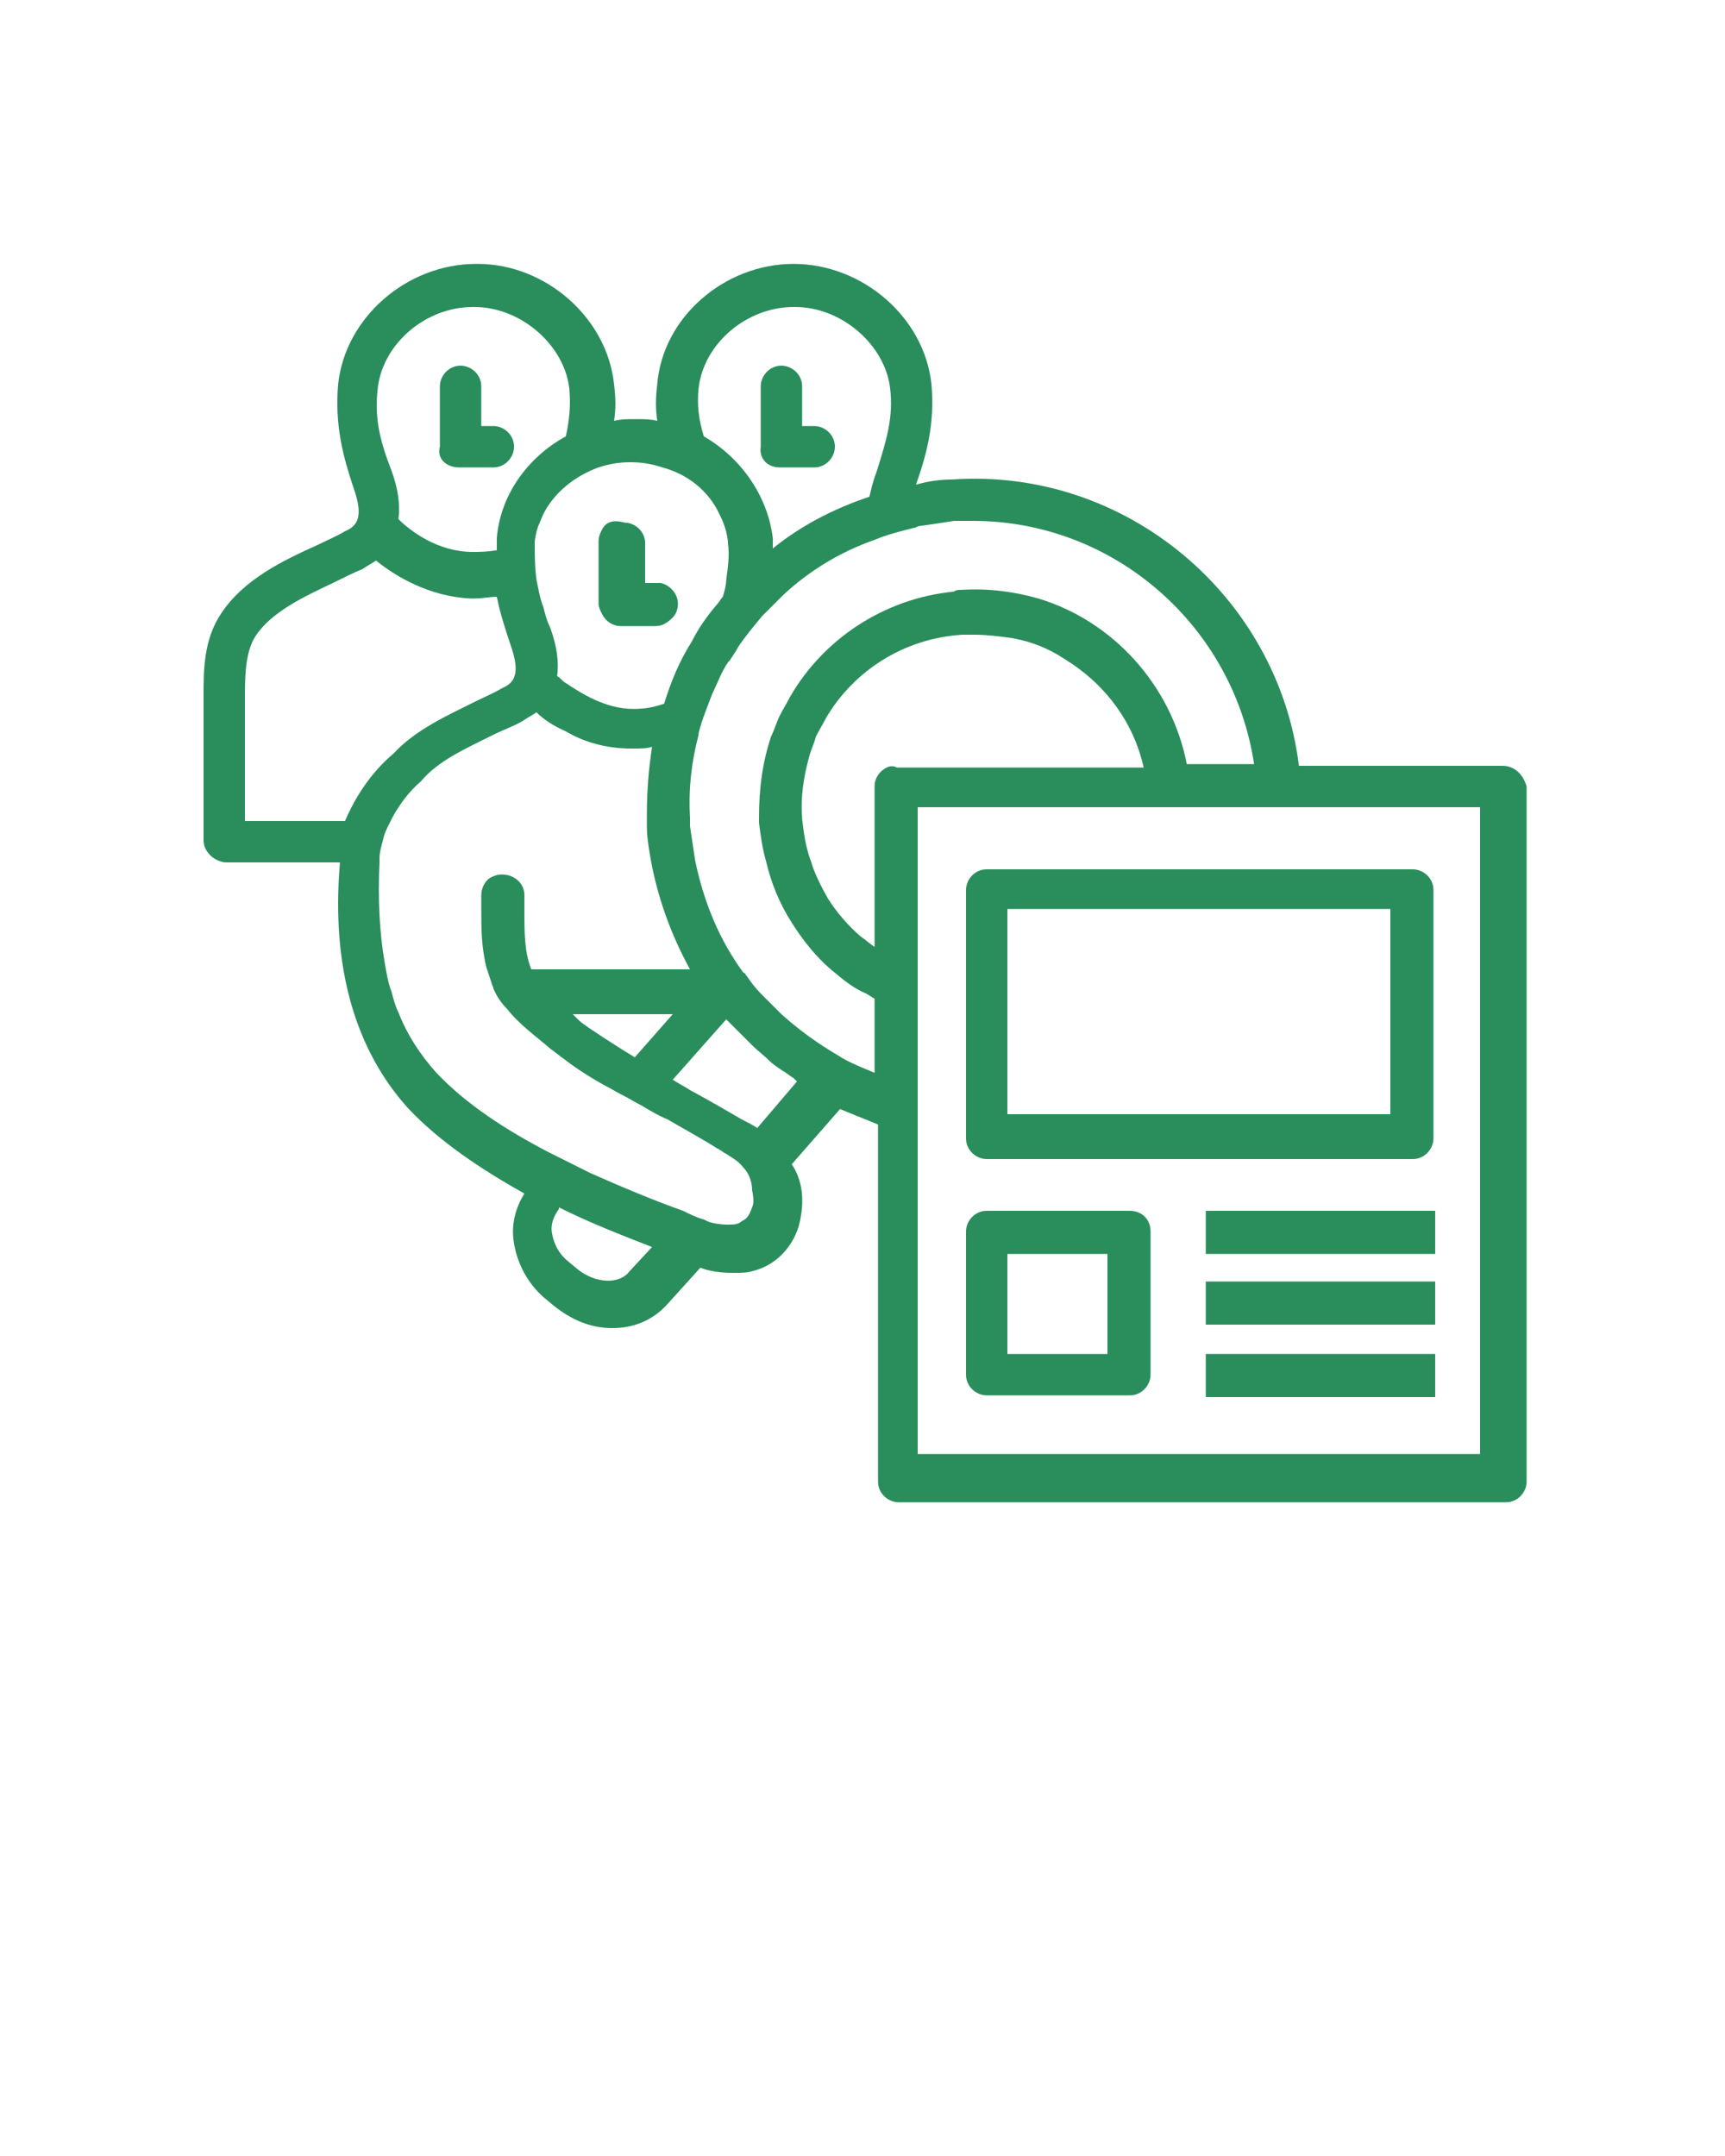 <?xml version="1.0" encoding="utf-8"?>
<!-- Generator: Adobe Illustrator 26.5.0, SVG Export Plug-In . SVG Version: 6.00 Build 0)  -->
<svg version="1.1" id="Layer_1" xmlns="http://www.w3.org/2000/svg" xmlns:xlink="http://www.w3.org/1999/xlink" x="0px" y="0px"
	 viewBox="0 0 100 125" style="enable-background:new 0 0 100 125;" xml:space="preserve">
<style type="text/css">
	.st0{fill:#2A8E5C;}
</style>
<g>
	<path class="st0" d="M26.6,27.1h2c0.7,0,1.2-0.6,1.2-1.2c0-0.7-0.6-1.2-1.2-1.2h-0.7v-2.3c0-0.7-0.6-1.2-1.2-1.2
		c-0.7,0-1.2,0.6-1.2,1.2v3.5C25.3,26.6,25.9,27.1,26.6,27.1z"/>
	<path class="st0" d="M45.2,27.1h2c0.7,0,1.2-0.6,1.2-1.2c0-0.7-0.6-1.2-1.2-1.2h-0.7v-2.3c0-0.7-0.6-1.2-1.2-1.2
		c-0.7,0-1.2,0.6-1.2,1.2v3.5C44,26.6,44.5,27.1,45.2,27.1z"/>
	<path class="st0" d="M34.9,30.7c-0.1,0.2-0.2,0.4-0.2,0.7v1.3v0.8V35c0,0.2,0.1,0.4,0.2,0.6c0.2,0.4,0.6,0.7,1.1,0.7h2
		c0.4,0,0.7-0.2,1-0.5c0.2-0.2,0.3-0.5,0.3-0.8c0-0.6-0.5-1.1-1-1.2c-0.1,0-0.1,0-0.2,0h-0.7v-1.9v-0.4l0,0c0-0.7-0.6-1.2-1.2-1.2
		C35.5,30.1,35.1,30.3,34.9,30.7z"/>
	<path class="st0" d="M87.1,44.4H75.3c-1.2-9.8-10-17.3-20.1-16.6c-0.7,0-1.4,0.1-2.1,0.3c0.6-1.7,1.1-3.5,0.9-5.8c-0.4-3.9-4-7-8-7
		h0c-4,0-7.6,3.1-7.9,7c-0.1,0.8-0.1,1.4,0,2.1c-0.4-0.1-0.8-0.1-1.2-0.1h-0.1c-0.4,0-0.8,0-1.2,0.1c0.1-0.7,0.1-1.3,0-2.1
		c-0.4-3.9-4-7-7.9-7h-0.1c-4,0-7.6,3.1-8,7c-0.2,2.4,0.3,4.2,0.9,6c0.6,1.7,0.2,2.2-0.5,2.5c-0.5,0.3-1,0.5-1.6,0.8
		c-2,0.9-4.3,2-5.6,4c-1,1.5-1,3.3-1,4.7v8.4c0,0.3,0.1,0.6,0.4,0.9c0.2,0.2,0.6,0.4,0.9,0.4h6.6c0,0,0,0,0,0.1
		c-0.5,6,0.9,10.8,4,14.2c1.8,1.9,4.2,3.5,6.7,4.9c-0.5,0.8-0.8,1.8-0.6,2.9c0.2,1.2,0.8,2.3,1.7,3.1l0.6,0.5c1,0.8,2.1,1.3,3.4,1.3
		c1.3,0,2.4-0.5,3.2-1.4l1.9-2.1c0.5,0.2,1.2,0.3,1.9,0.3c0.4,0,0.8,0,1.1-0.1c1.3-0.3,2.3-1.3,2.7-2.6c0.4-1.5,0.2-2.7-0.4-3.6
		l2.8-3.2c0.7,0.3,1.5,0.6,2.2,0.9v20.7c0,0.7,0.6,1.2,1.2,1.2h35.2c0.7,0,1.2-0.6,1.2-1.2V45.6C88.3,44.9,87.8,44.4,87.1,44.4z
		 M85.8,84.3H53.2V65.4v-1.3v-1.3v-0.1v-1.3v-1.3v-1.4v-1.3v-1.3v-6.4v-2.5v-0.4h6h2.5h4.8h1.2H69h1.3h1.2h1.2H73h1.2h1.2h10.4
		C85.8,46.8,85.8,84.3,85.8,84.3z M46.2,62.7l-2.3,2.7c-0.3-0.2-0.7-0.4-0.9-0.5c-0.7-0.4-1.7-1-3-1.7c-0.3-0.2-0.7-0.4-1-0.6
		l3.1-3.5c0.1,0.1,0.2,0.2,0.3,0.3c0.2,0.2,0.3,0.3,0.5,0.5s0.5,0.5,0.7,0.7c0.3,0.3,0.7,0.6,1,0.9c0.2,0.2,0.5,0.4,0.8,0.6
		c0.2,0.1,0.4,0.3,0.6,0.4C46,62.5,46.1,62.6,46.2,62.7z M43.6,70c-0.2,0.6-0.4,0.7-0.6,0.8C42.8,71,42.5,71,42.2,71
		c-0.5,0-1-0.1-1.2-0.2l0,0l-0.2-0.1l0,0c-0.4-0.1-0.8-0.3-1.2-0.5c-1.7-0.6-3.6-1.4-5.4-2.2c-0.4-0.2-0.8-0.4-1.2-0.6
		s-0.8-0.4-1.2-0.6c-2.5-1.3-4.8-2.8-6.5-4.6c-0.9-1-1.7-2.2-2.2-3.5c-0.2-0.4-0.3-0.8-0.4-1.2c-0.2-0.5-0.3-1.1-0.4-1.7
		C22,54.1,21.9,52.1,22,50c0-0.1,0-0.2,0-0.2c0-0.4,0.1-0.7,0.2-1.1c0.1-0.5,0.4-1,0.6-1.4c0.4-0.7,0.9-1.4,1.6-2l0,0
		c1-1.2,2.6-1.9,4.2-2.7c0.6-0.3,1.2-0.5,1.7-0.8l0,0c0.3-0.2,0.5-0.3,0.8-0.5c0.4,0.4,1,0.8,1.7,1.1c1,0.6,2.3,1,3.8,1
		c0.1,0,0.1,0,0.2,0c0.3,0,0.7,0,1-0.1c-0.2,1.3-0.3,2.6-0.3,3.9c0,0.2,0,0.5,0,0.7c0,0.6,0.1,1.2,0.2,1.8c0.4,2.3,1.2,4.5,2.3,6.5
		h-9.2l0,0c-0.4-1-0.4-2.1-0.4-3.4c0-0.3,0-0.6,0-0.9c0-0.7-0.6-1.2-1.3-1.2c-0.3,0-0.5,0.1-0.7,0.2c-0.3,0.2-0.5,0.6-0.5,1
		c0,0.3,0,0.6,0,0.8c0,1.1,0,2.2,0.3,3.4c0.1,0.3,0.2,0.6,0.3,0.9c0,0.1,0.1,0.2,0.1,0.3c0.2,0.5,0.5,0.9,0.8,1.2
		c0.7,0.9,1.7,1.6,2.5,2.3c0.3,0.2,0.5,0.4,0.8,0.6c0.5,0.4,1.4,1,2.3,1.5c0.4,0.2,0.7,0.4,1.1,0.6c0.4,0.2,0.7,0.4,1.1,0.6
		c0.5,0.3,1,0.6,1.5,0.8c1.2,0.7,2.3,1.3,2.9,1.7c0.1,0,0.1,0.1,0.2,0.1c0,0,0.1,0.1,0.3,0.2c0.3,0.2,0.7,0.4,1,0.8
		c0.3,0.3,0.5,0.8,0.5,1.3C43.7,69.5,43.7,69.8,43.6,70z M33.5,73.6l-0.6-0.5c-0.5-0.4-0.8-1-0.9-1.6c-0.1-0.5,0.1-1,0.4-1.4V70
		c1.8,0.9,3.6,1.6,5.4,2.3l-1.3,1.4C35.9,74.5,34.5,74.4,33.5,73.6z M39,58.8l-2.2,2.5c-1-0.6-1.9-1.2-2.5-1.6
		c-0.3-0.2-0.6-0.4-0.8-0.6c-0.1-0.1-0.2-0.2-0.3-0.3C33.2,58.8,39,58.8,39,58.8z M41.7,29.8c0.1,0.2,0.2,0.4,0.3,0.7
		c0.1,0.3,0.2,0.7,0.2,1c0.1,0.7,0,1.4-0.1,2.1c0,0.3-0.1,0.7-0.2,1c-0.1,0.1-0.2,0.3-0.3,0.4c-0.6,0.7-1.1,1.4-1.5,2.2
		c-0.7,1.1-1.2,2.3-1.6,3.6c-0.6,0.2-1.1,0.3-1.7,0.3h-0.1c-1.6,0-3-0.9-3.9-1.5c-0.2-0.1-0.3-0.3-0.5-0.4c0.1-0.8,0-1.7-0.4-2.8
		c-0.2-0.4-0.3-0.8-0.4-1.2c-0.2-0.5-0.3-1.1-0.4-1.6C31,32.9,31,32.2,31,31.5c0-0.3,0.1-0.7,0.2-1c0.1-0.2,0.2-0.5,0.3-0.7
		c0.6-1.2,1.8-2.2,3.2-2.7c0.6-0.2,1.2-0.3,1.8-0.3h0.1c0.6,0,1.2,0.1,1.8,0.3C39.9,27.5,41.1,28.5,41.7,29.8z M48.6,61.2
		C48.6,61.2,48.5,61.2,48.6,61.2c-1.2-0.7-2.3-1.5-3.3-2.4c-0.4-0.4-0.8-0.8-1.2-1.2c-0.3-0.3-0.6-0.7-0.8-1l0,0
		c-0.1-0.1-0.1-0.2-0.2-0.2c-1.4-1.9-2.3-4.1-2.8-6.5c-0.1-0.7-0.2-1.3-0.3-2c0-0.2,0-0.3,0-0.5c-0.1-1.7,0.1-3.3,0.5-4.8v-0.1
		c0.2-0.8,0.5-1.5,0.8-2.3c0.3-0.6,0.5-1.2,0.9-1.8l0.1-0.1c0.2-0.3,0.4-0.6,0.5-0.8c0.4-0.6,0.9-1.2,1.4-1.8
		c0.4-0.4,0.8-0.8,1.2-1.2c1.5-1.4,3.3-2.5,5.3-3.2c0.7-0.3,1.5-0.5,2.3-0.7c0.1,0,0.2-0.1,0.3-0.1c0.7-0.1,1.4-0.2,2-0.3
		c0.4,0,0.8,0,1.1,0c8.2,0,15.1,6.1,16.3,14.1h-0.2h-1.3H70h-1.2c-0.9-4.6-4.3-8.3-8.6-9.6c-1.4-0.4-2.9-0.6-4.5-0.5
		c-0.1,0-0.3,0-0.4,0.1c-4.1,0.4-7.6,2.8-9.5,6.1c-0.2,0.4-0.4,0.7-0.6,1.1c-0.2,0.4-0.3,0.8-0.5,1.2c-0.5,1.5-0.7,3-0.7,4.7
		c0,0.1,0,0.2,0,0.3c0.1,0.8,0.2,1.5,0.4,2.2c0.3,1.3,0.8,2.5,1.5,3.6s1.5,2.1,2.5,2.9c0.6,0.5,1.1,0.9,1.8,1.2
		c0.2,0.1,0.3,0.2,0.5,0.3v1v0.5v1.4V62v0.2C50,61.9,49.2,61.6,48.6,61.2z M51.4,44.5c-0.4,0.2-0.7,0.6-0.7,1.1v0.1v1.6v2.5v5.1
		c-0.3-0.2-0.5-0.4-0.8-0.6c-0.7-0.6-1.4-1.4-1.9-2.2c-0.4-0.7-0.8-1.5-1-2.2c-0.3-0.8-0.4-1.6-0.5-2.4v-0.1
		c-0.1-1.2,0.1-2.4,0.4-3.5c0.1-0.4,0.3-0.8,0.4-1.2c0.2-0.4,0.4-0.7,0.6-1.1c1.6-2.7,4.5-4.6,7.9-4.8c0.2,0,0.5,0,0.7,0
		c0.7,0,1.5,0.1,2.2,0.2c1.1,0.2,2.1,0.6,3,1.2c2.3,1.4,4,3.6,4.6,6.3h-4.5h-2.5H52C51.8,44.4,51.6,44.4,51.4,44.5z M40.5,22.5
		c0.3-2.6,2.8-4.7,5.5-4.7h0.1c2.7,0,5.2,2.2,5.5,4.7c0.2,1.7-0.2,3-0.8,4.9c-0.2,0.5-0.3,1-0.4,1.4c-2.1,0.7-4,1.7-5.6,3
		c0-0.2,0-0.4,0-0.6c-0.3-2.5-1.9-4.7-4-5.9C40.5,24.3,40.4,23.5,40.5,22.5z M21.9,22.5c0.3-2.6,2.8-4.7,5.5-4.7h0.1
		c2.7,0,5.2,2.2,5.5,4.7c0.1,1,0,1.9-0.2,2.8c-2.2,1.2-3.8,3.4-4,5.9c0,0.2,0,0.5,0,0.7c-0.6,0.1-1,0.1-1.4,0.1
		c-2,0-3.6-1.2-4.3-1.9c0.1-0.8,0-1.7-0.4-2.8C22,25.5,21.7,24.2,21.9,22.5z M14.2,47.3v-7.1c0-1.4,0.1-2.5,0.6-3.3
		c0.9-1.4,2.8-2.3,4.5-3.1c0.6-0.3,1.2-0.6,1.7-0.8c0.3-0.2,0.5-0.3,0.8-0.5c1.1,0.9,3.1,2.1,5.5,2.2c0.1,0,0.1,0,0.2,0
		c0.5,0,0.9-0.1,1.3-0.1c0.2,1,0.5,1.9,0.8,2.8c0.6,1.7,0.2,2.2-0.5,2.5c-0.5,0.3-1,0.5-1.6,0.8c-1.6,0.8-3.4,1.6-4.7,3l0,0
		c-1.3,1.1-2.2,2.5-2.8,3.9h-5.8V47.3z"/>
	<path class="st0" d="M73.9,50.4h-1.3h-0.1h-1.3h-1.3h-1.4h-1.3h-1.3h-8.7c-0.7,0-1.2,0.6-1.2,1.2v5.1V58v1.2v1.4v1.3v1.2v0.1v1.3
		v1.3V66c0,0.7,0.6,1.2,1.2,1.2h24.7c0.7,0,1.2-0.6,1.2-1.2V51.6c0-0.7-0.6-1.2-1.2-1.2h-6.7C75.2,50.4,73.9,50.4,73.9,50.4z
		 M80.6,64.6H62.8h-4.4v-0.3V63l0,0v-1.3v-1.3V59v-1.3v-1.3v-3.7h6H66h1.5H69h1.4h1.3h0.1h1.4h1.3h6.1
		C80.6,52.7,80.6,64.6,80.6,64.6z"/>
	<path class="st0" d="M65.5,70.2h-8.3c-0.7,0-1.2,0.6-1.2,1.2v8.3c0,0.7,0.6,1.2,1.2,1.2h8.3c0.7,0,1.2-0.6,1.2-1.2v-8.3
		C66.7,70.7,66.2,70.2,65.5,70.2z M64.2,78.5h-5.8v-5.8h5.8V78.5z"/>
	<polygon class="st0" points="69.9,71.4 69.9,72.7 83.2,72.7 83.2,71.4 83.2,70.2 69.9,70.2 	"/>
	<polygon class="st0" points="69.9,75.6 69.9,76.8 83.2,76.8 83.2,75.6 83.2,74.3 69.9,74.3 	"/>
	<polygon class="st0" points="69.9,79.8 69.9,81 83.2,81 83.2,79.8 83.2,78.5 69.9,78.5 	"/>
</g>
</svg>
